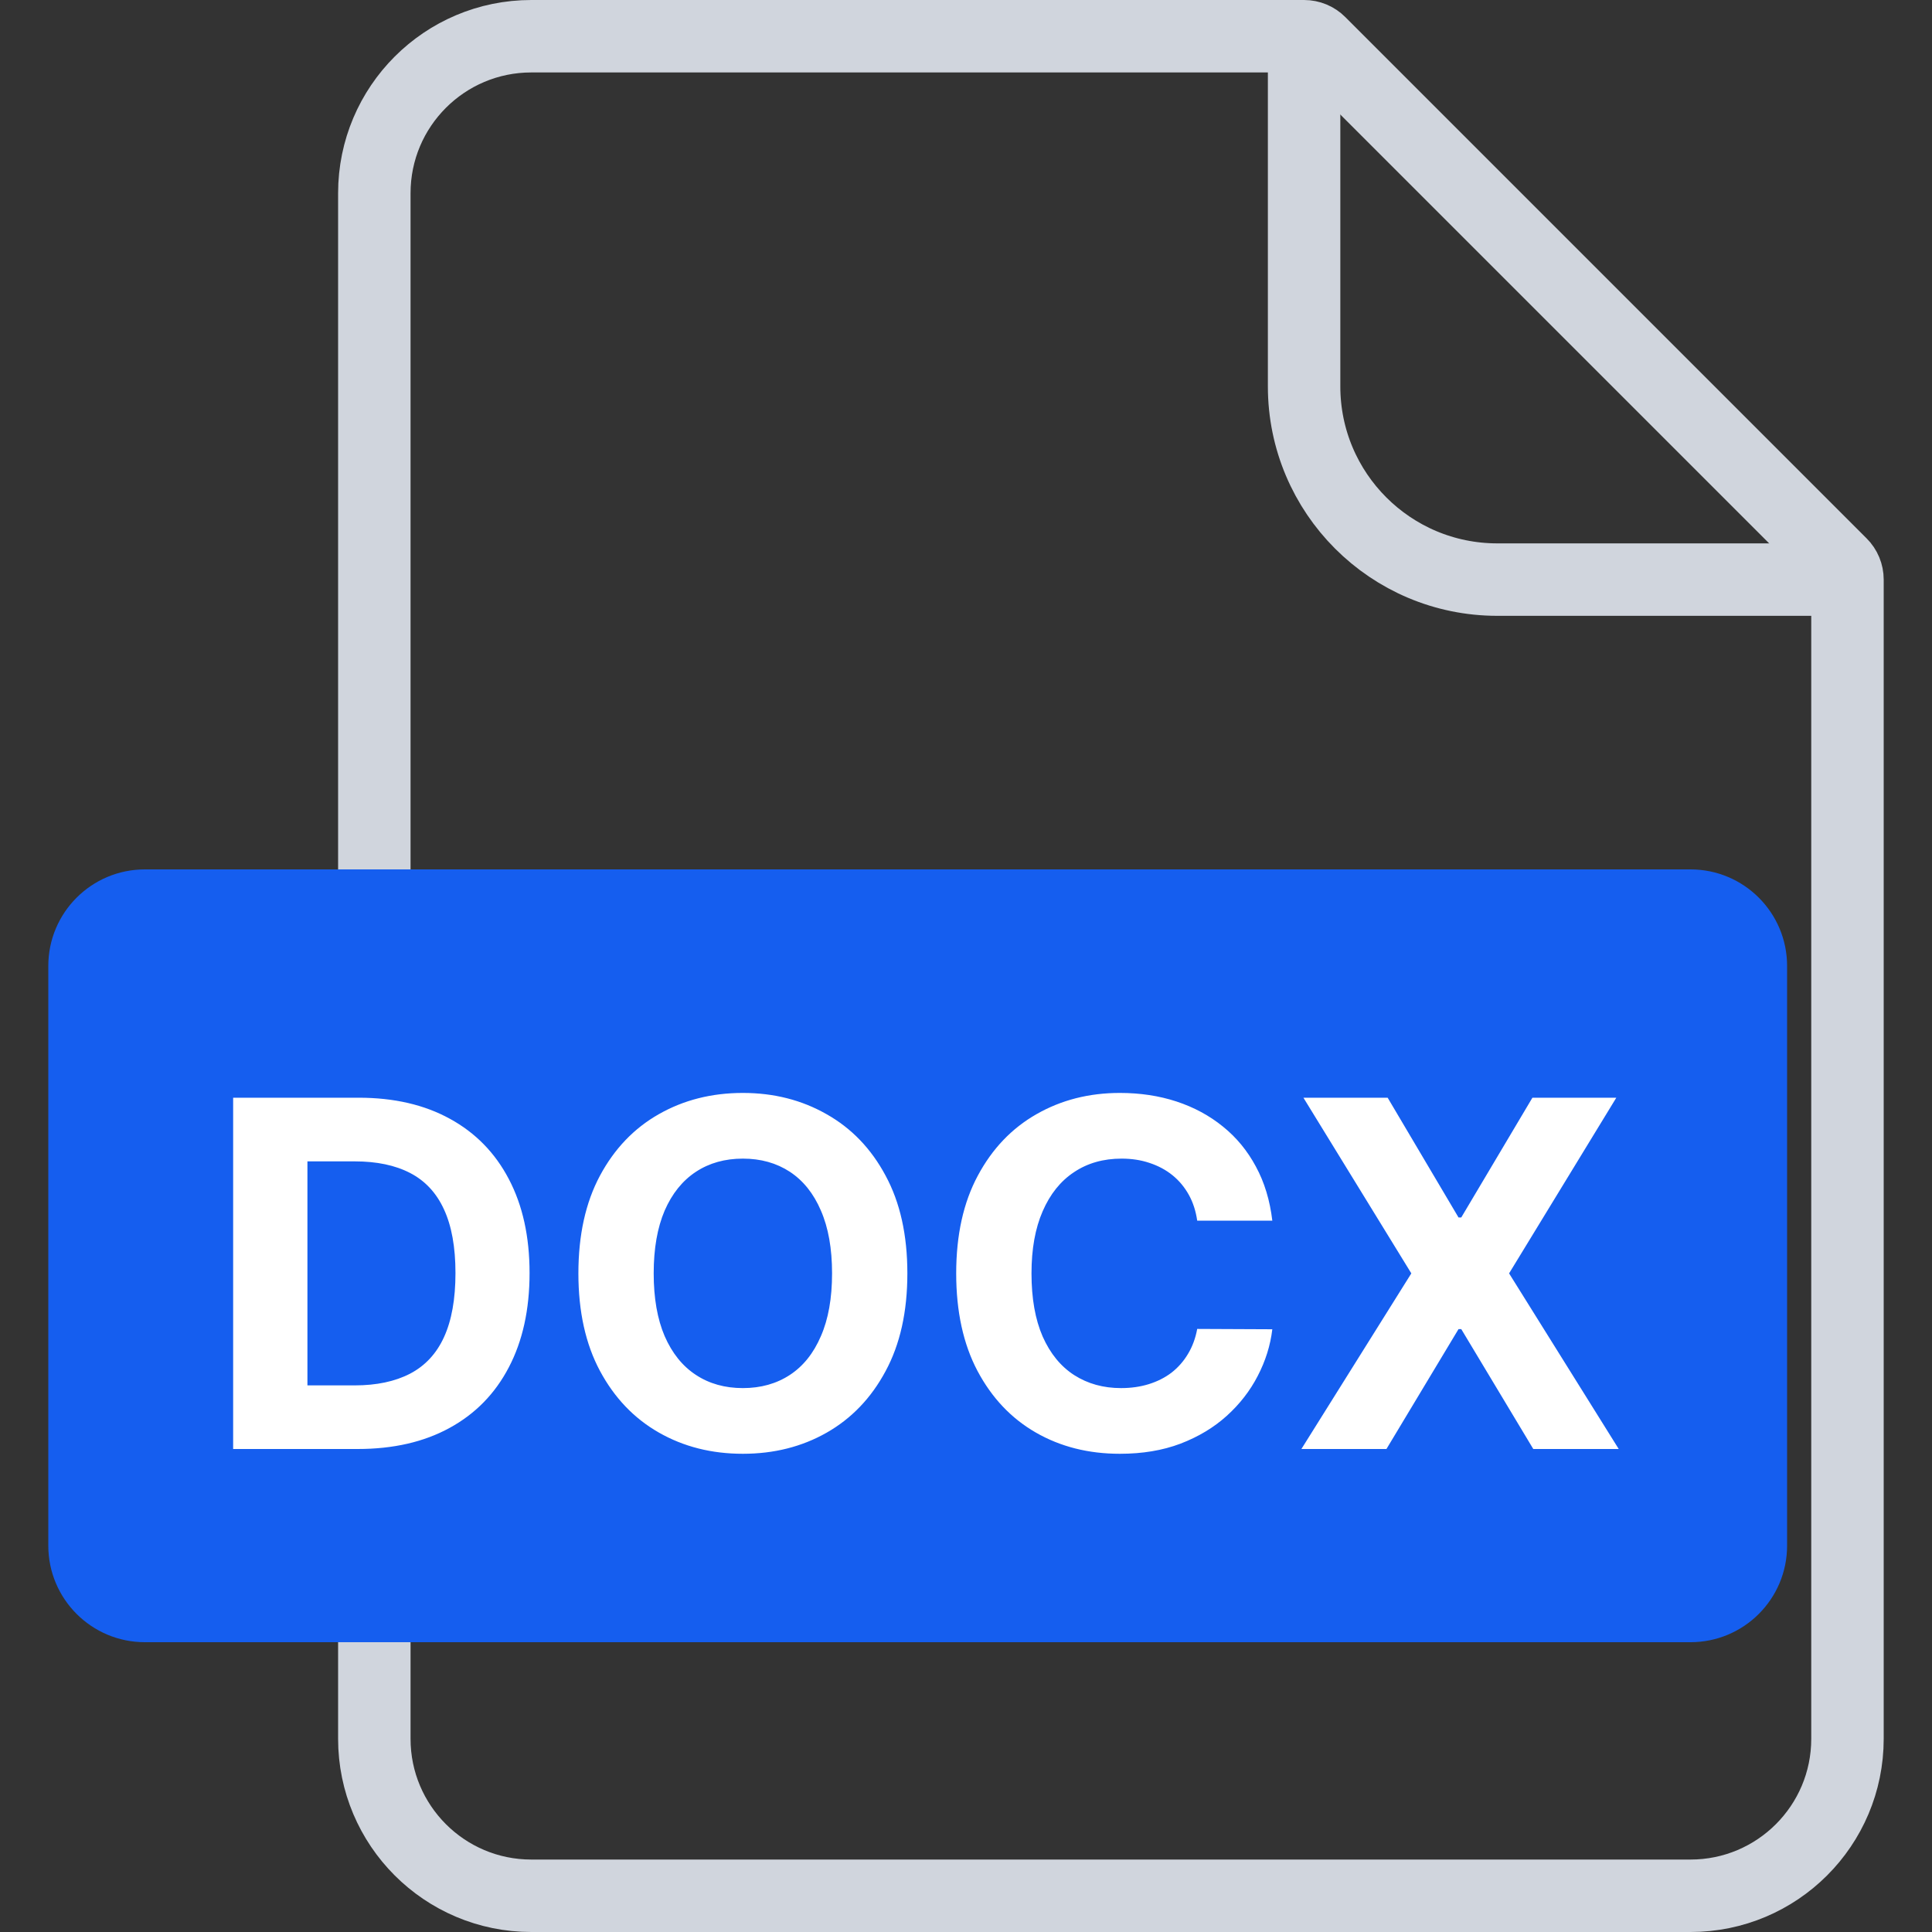 <svg width="40" height="40" viewBox="0 0 40 40" fill="none" xmlns="http://www.w3.org/2000/svg">
<rect x="0" y="0" width="40" height="40" fill="#333333" stroke="none"/>
<path d="M7.75 4C7.75 2.205 9.205 0.75 11 0.75H27C27.121 0.75 27.238 0.798 27.323 0.884L38.116 11.677C38.202 11.762 38.25 11.879 38.25 12V36C38.25 37.795 36.795 39.25 35 39.25H11C9.205 39.25 7.75 37.795 7.75 36V4Z" stroke="#D0D5DD" stroke-width="1.5"/>
<path d="M27 0.5V8C27 10.209 28.791 12 31 12H38.5" stroke="#D0D5DD" stroke-width="1.5"/>
<path d="M1 20C1 18.895 1.895 18 3 18H35C36.105 18 37 18.895 37 20V32C37 33.105 36.105 34 35 34H3C1.895 34 1 33.105 1 32V20Z" fill="#155EEF"/>
<path d="M7.406 30H4.827V22.727H7.427C8.158 22.727 8.788 22.873 9.316 23.164C9.844 23.453 10.25 23.868 10.534 24.41C10.82 24.953 10.964 25.601 10.964 26.357C10.964 27.114 10.82 27.765 10.534 28.31C10.25 28.854 9.842 29.272 9.309 29.563C8.779 29.854 8.144 30 7.406 30ZM6.365 28.683H7.342C7.796 28.683 8.178 28.602 8.489 28.441C8.801 28.278 9.036 28.026 9.192 27.685C9.35 27.341 9.43 26.899 9.43 26.357C9.43 25.819 9.35 25.38 9.192 25.039C9.036 24.698 8.802 24.447 8.492 24.286C8.182 24.125 7.8 24.045 7.345 24.045H6.365V28.683ZM18.786 26.364C18.786 27.157 18.636 27.831 18.335 28.388C18.037 28.944 17.63 29.369 17.113 29.663C16.6 29.954 16.022 30.099 15.38 30.099C14.734 30.099 14.154 29.953 13.64 29.659C13.127 29.366 12.721 28.941 12.422 28.384C12.124 27.828 11.975 27.154 11.975 26.364C11.975 25.57 12.124 24.896 12.422 24.34C12.721 23.783 13.127 23.359 13.64 23.068C14.154 22.775 14.734 22.628 15.38 22.628C16.022 22.628 16.6 22.775 17.113 23.068C17.63 23.359 18.037 23.783 18.335 24.34C18.636 24.896 18.786 25.57 18.786 26.364ZM17.227 26.364C17.227 25.85 17.15 25.417 16.996 25.064C16.845 24.711 16.631 24.444 16.354 24.261C16.076 24.079 15.752 23.988 15.38 23.988C15.009 23.988 14.684 24.079 14.408 24.261C14.13 24.444 13.915 24.711 13.761 25.064C13.61 25.417 13.534 25.85 13.534 26.364C13.534 26.877 13.61 27.311 13.761 27.663C13.915 28.016 14.13 28.284 14.408 28.466C14.684 28.648 15.009 28.739 15.38 28.739C15.752 28.739 16.076 28.648 16.354 28.466C16.631 28.284 16.845 28.016 16.996 27.663C17.15 27.311 17.227 26.877 17.227 26.364ZM26.342 25.273H24.787C24.758 25.072 24.7 24.893 24.613 24.737C24.525 24.579 24.413 24.444 24.275 24.332C24.138 24.221 23.979 24.136 23.799 24.077C23.622 24.017 23.429 23.988 23.221 23.988C22.844 23.988 22.516 24.081 22.237 24.268C21.957 24.453 21.741 24.723 21.587 25.078C21.433 25.431 21.356 25.859 21.356 26.364C21.356 26.882 21.433 27.318 21.587 27.671C21.743 28.023 21.961 28.29 22.24 28.47C22.52 28.649 22.843 28.739 23.21 28.739C23.416 28.739 23.606 28.712 23.782 28.658C23.959 28.603 24.117 28.524 24.254 28.42C24.391 28.313 24.505 28.184 24.595 28.033C24.687 27.881 24.751 27.708 24.787 27.514L26.342 27.521C26.302 27.855 26.201 28.177 26.04 28.487C25.881 28.795 25.667 29.071 25.397 29.315C25.13 29.556 24.81 29.748 24.439 29.89C24.069 30.03 23.651 30.099 23.185 30.099C22.536 30.099 21.956 29.953 21.445 29.659C20.936 29.366 20.534 28.941 20.238 28.384C19.944 27.828 19.797 27.154 19.797 26.364C19.797 25.57 19.946 24.896 20.245 24.34C20.543 23.783 20.948 23.359 21.459 23.068C21.971 22.775 22.546 22.628 23.185 22.628C23.606 22.628 23.997 22.687 24.357 22.805C24.719 22.924 25.04 23.097 25.319 23.324C25.599 23.549 25.826 23.825 26.001 24.151C26.179 24.478 26.292 24.852 26.342 25.273ZM28.73 22.727L30.197 25.206H30.254L31.727 22.727H33.464L31.244 26.364L33.514 30H31.745L30.254 27.518H30.197L28.705 30H26.944L29.22 26.364L26.986 22.727H28.73Z" fill="white"/>
</svg>
